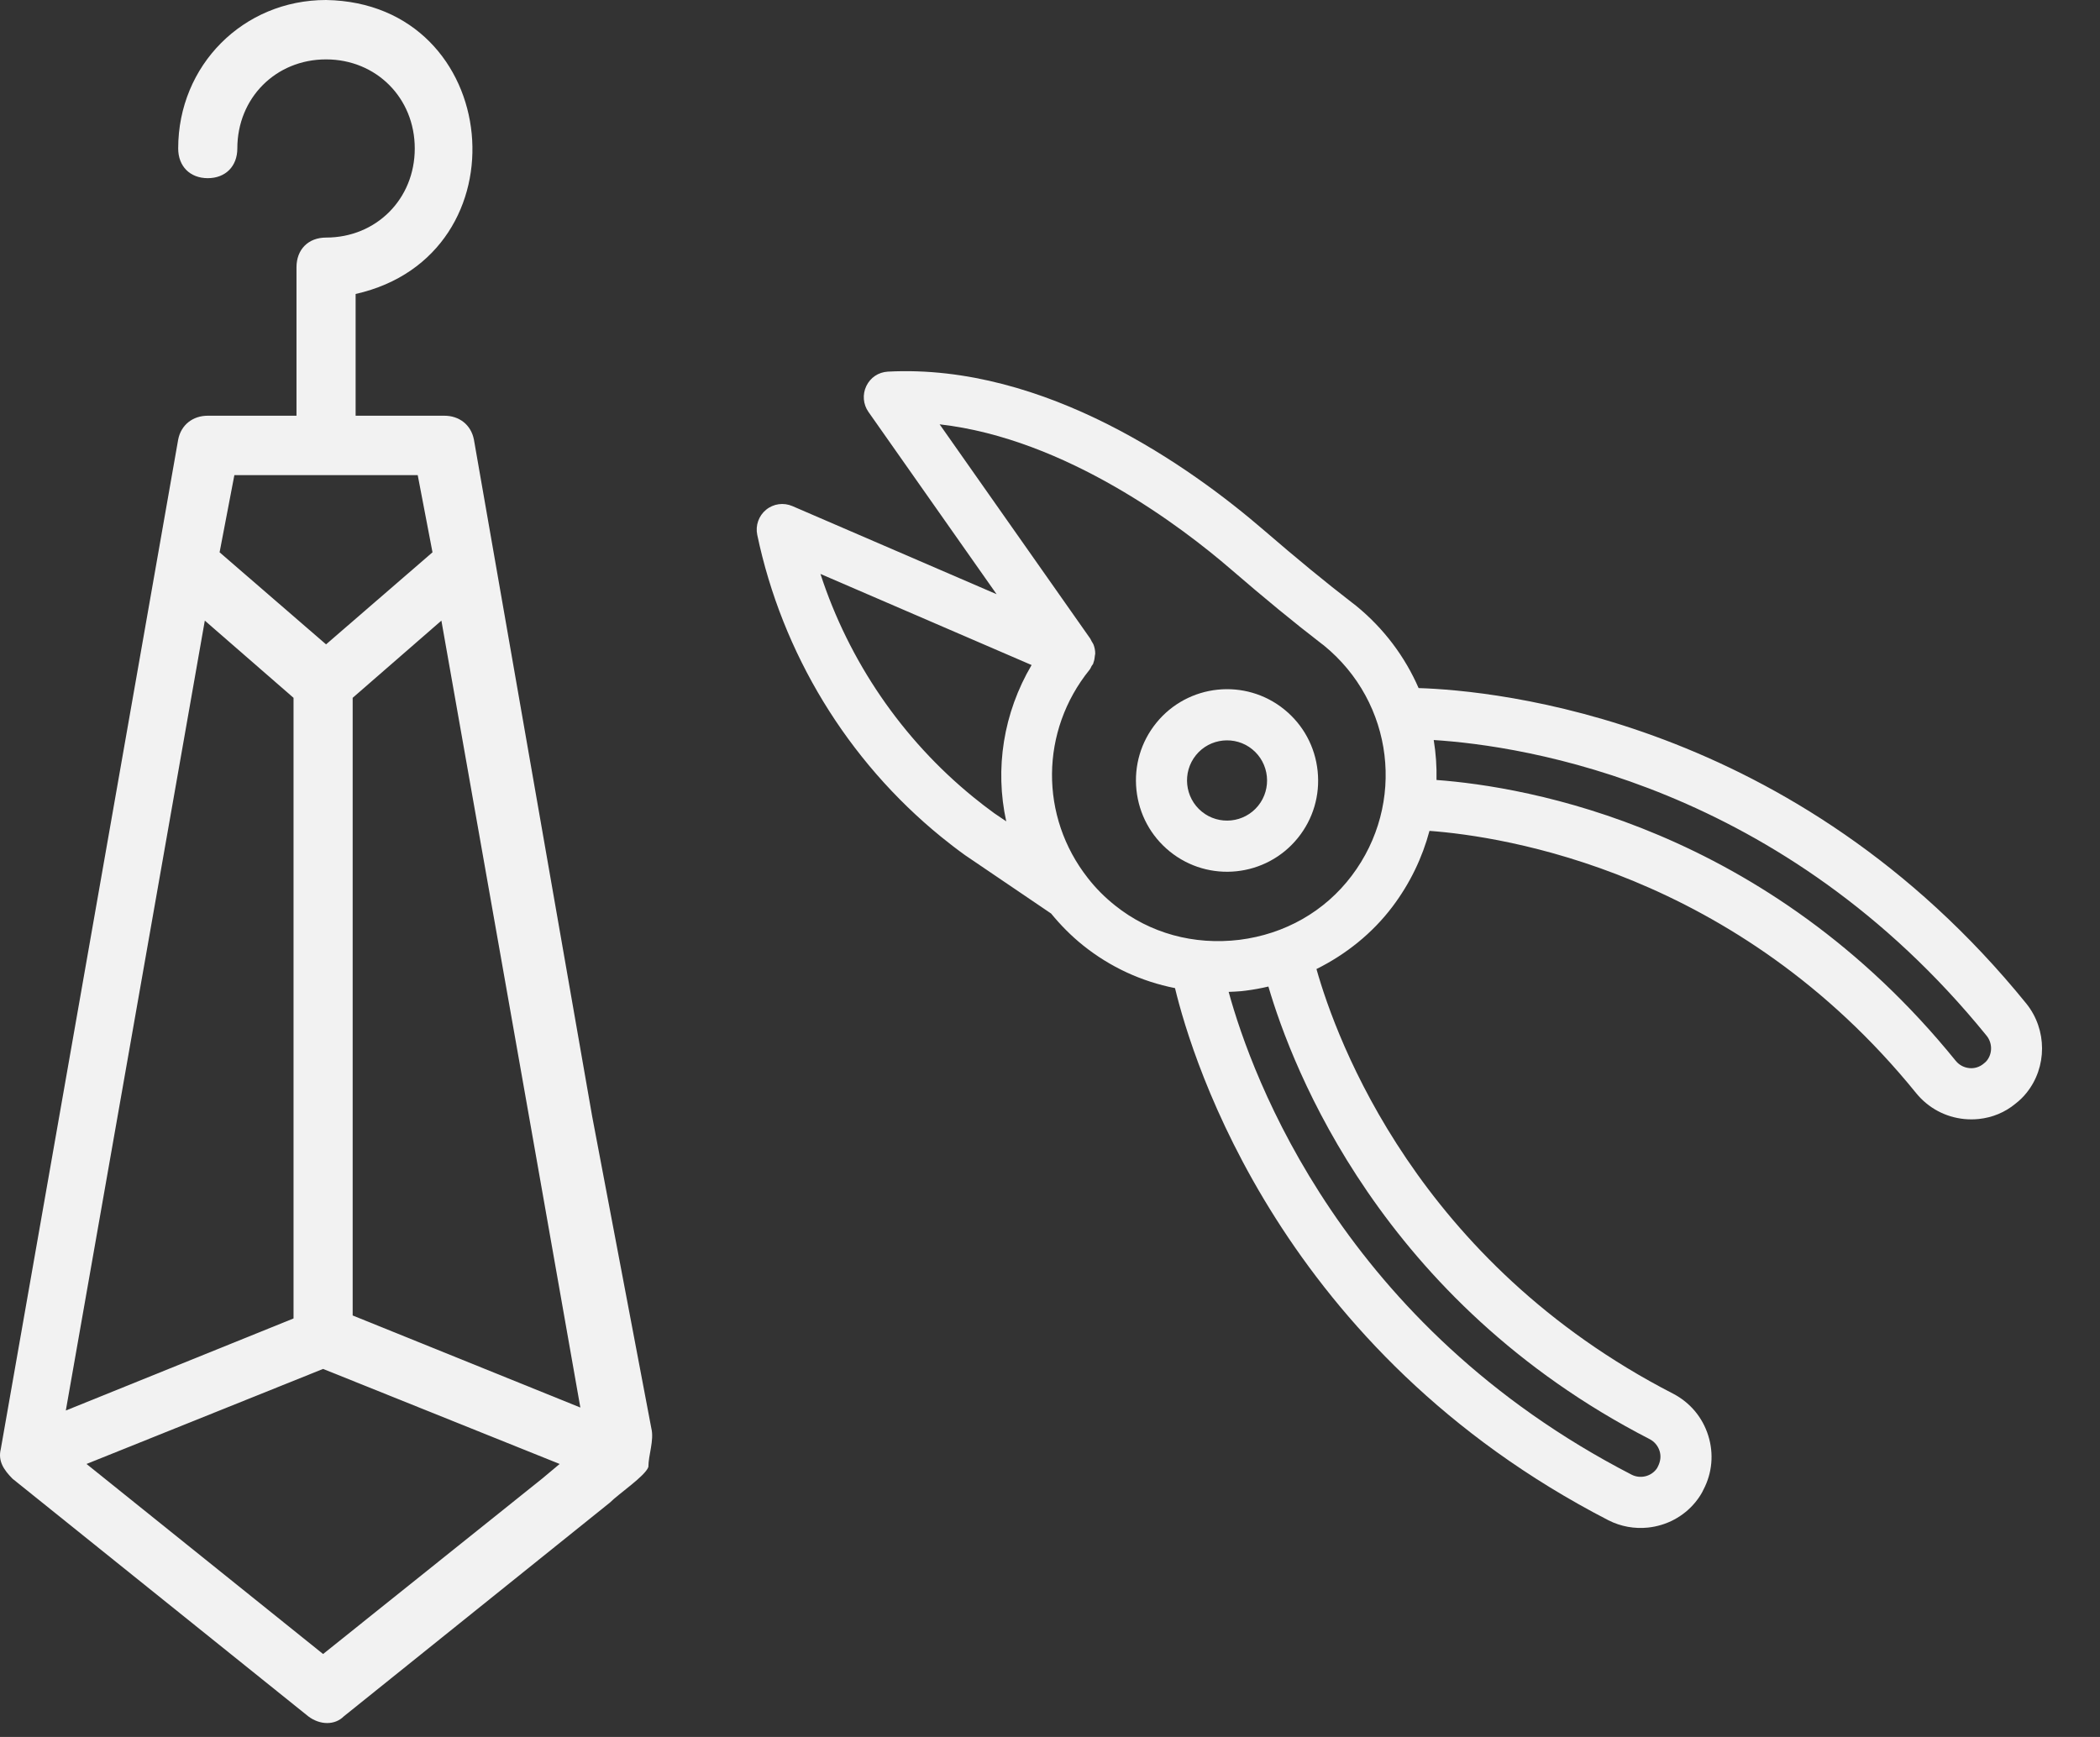 <svg width="81" height="67" viewBox="0 0 81 67" fill="none" xmlns="http://www.w3.org/2000/svg">
<rect x="0" y="0" width="81" height="67" fill="#333333" stroke="none"/>
<path d="M55.137 32.05C58.001 32.263 66.981 33.615 73.91 42.168C74.377 42.74 75.038 43.095 75.769 43.166C75.957 43.184 76.144 43.183 76.325 43.164C76.849 43.11 77.34 42.905 77.734 42.578C77.895 42.454 78.036 42.318 78.162 42.161C78.967 41.166 78.966 39.717 78.158 38.712C69.235 27.712 57.659 26.634 54.718 26.542C54.196 25.343 53.386 24.246 52.298 23.36L52.164 23.257C51.129 22.459 50.044 21.569 48.752 20.454C45.944 18.032 40.327 14.018 34.25 14.335C33.877 14.356 33.573 14.566 33.416 14.889C33.26 15.212 33.291 15.596 33.497 15.889L38.44 22.921L30.561 19.521C30.224 19.377 29.833 19.429 29.548 19.664C29.264 19.897 29.133 20.27 29.208 20.63C30.167 25.201 32.687 29.34 36.305 32.283C36.596 32.519 36.891 32.748 37.223 32.987L40.543 35.239C40.908 35.684 41.319 36.102 41.783 36.473C42.826 37.307 44.035 37.861 45.322 38.116C45.999 40.927 49.422 52.138 62.041 58.644C62.523 58.889 63.052 58.978 63.565 58.925C64.269 58.851 64.938 58.509 65.404 57.933C65.536 57.77 65.642 57.601 65.705 57.461C66.043 56.816 66.109 56.076 65.89 55.377C65.67 54.674 65.189 54.1 64.531 53.758C54.679 48.688 51.553 40.124 50.778 37.38C51.924 36.81 52.937 35.996 53.707 34.977C54.389 34.073 54.863 33.078 55.137 32.05ZM76.627 39.953C76.854 40.235 76.856 40.64 76.632 40.917C76.603 40.953 76.575 40.98 76.506 41.034C76.354 41.161 76.155 41.222 75.959 41.201C75.752 41.181 75.566 41.08 75.436 40.921C68.129 31.9 58.888 30.345 55.408 30.087C55.42 29.57 55.384 29.055 55.301 28.546C58.773 28.765 68.763 30.258 76.627 39.953ZM37.545 30.75C34.79 28.509 32.741 25.501 31.646 22.139L39.79 25.653C38.7 27.506 38.366 29.651 38.812 31.683L38.349 31.369C38.072 31.169 37.806 30.962 37.545 30.75ZM63.629 55.513C63.814 55.608 63.95 55.771 64.012 55.969C64.073 56.162 64.054 56.365 63.941 56.584C63.929 56.61 63.912 56.642 63.874 56.689C63.65 56.965 63.254 57.046 62.937 56.886C51.806 51.147 48.303 41.583 47.391 38.261C47.55 38.253 47.709 38.25 47.87 38.234C47.93 38.227 47.991 38.22 48.051 38.213C48.346 38.176 48.637 38.122 48.924 38.055C49.848 41.212 53.293 50.195 63.629 55.513ZM47.806 36.253C46.049 36.465 44.351 36.001 43.01 34.928C42.614 34.613 42.264 34.261 41.965 33.877C40.093 31.5 40.117 28.195 42.026 25.835C42.063 25.79 42.08 25.737 42.107 25.688C42.124 25.657 42.152 25.636 42.166 25.603C42.171 25.592 42.169 25.58 42.173 25.569C42.209 25.477 42.225 25.382 42.232 25.286C42.234 25.26 42.245 25.235 42.244 25.209C42.244 25.092 42.221 24.976 42.179 24.865C42.163 24.822 42.133 24.786 42.11 24.745C42.08 24.69 42.058 24.632 42.017 24.583L36.243 16.368C41.135 16.924 45.624 20.36 47.468 21.951C48.789 23.09 49.9 24.003 50.972 24.828L51.058 24.893C53.765 27.096 54.239 31.001 52.136 33.783C51.1 35.156 49.562 36.033 47.806 36.253Z" fill="#F2F2F2"/>
<path d="M44.599 27.886C44.008 28.616 43.737 29.534 43.834 30.47C43.932 31.406 44.387 32.249 45.116 32.842C45.868 33.453 46.799 33.702 47.693 33.608C48.588 33.515 49.447 33.08 50.058 32.326C50.649 31.596 50.921 30.678 50.823 29.742C50.726 28.806 50.27 27.963 49.541 27.37C48.035 26.146 45.819 26.379 44.599 27.886ZM48.529 31.082C47.992 31.746 47.016 31.846 46.356 31.309C45.695 30.771 45.593 29.793 46.129 29.13C46.397 28.798 46.774 28.608 47.168 28.567C47.561 28.526 47.971 28.634 48.301 28.903C48.963 29.441 49.065 30.419 48.529 31.082Z" fill="#F2F2F2"/>
<path d="M7.9 23.94L11.322 26.918V50.858L2.539 54.409L7.9 23.94ZM13.603 26.918L17.025 23.94L20.446 43.298L22.385 54.294L13.603 50.743V26.918ZM16.112 18.327L16.682 21.305L12.576 24.856L8.47 21.305L9.04 18.327H16.112ZM12.462 63.802L3.337 56.471L12.462 52.805L21.587 56.471L20.903 57.043L12.462 63.802ZM25.123 55.096L22.842 43.069L18.279 16.953C18.165 16.38 17.709 16.036 17.139 16.036H13.717V11.34C20.332 9.851 19.42 0.115 12.576 0C9.383 0 6.873 2.52 6.873 5.727C6.873 6.415 7.329 6.873 8.014 6.873C8.698 6.873 9.154 6.415 9.154 5.727C9.154 3.78 10.637 2.291 12.576 2.291C14.515 2.291 15.998 3.78 15.998 5.727C15.998 7.675 14.515 9.164 12.576 9.164C11.892 9.164 11.436 9.622 11.436 10.309V16.036H8.014C7.444 16.036 6.987 16.38 6.873 16.953L0.03 55.898C-0.084 56.356 0.144 56.7 0.486 57.043L11.892 66.207C12.348 66.551 12.918 66.551 13.261 66.207L23.526 57.96C23.868 57.616 24.895 56.929 25.009 56.585C25.009 56.127 25.237 55.554 25.123 55.096Z" fill="#F2F2F2"/>
</svg>
